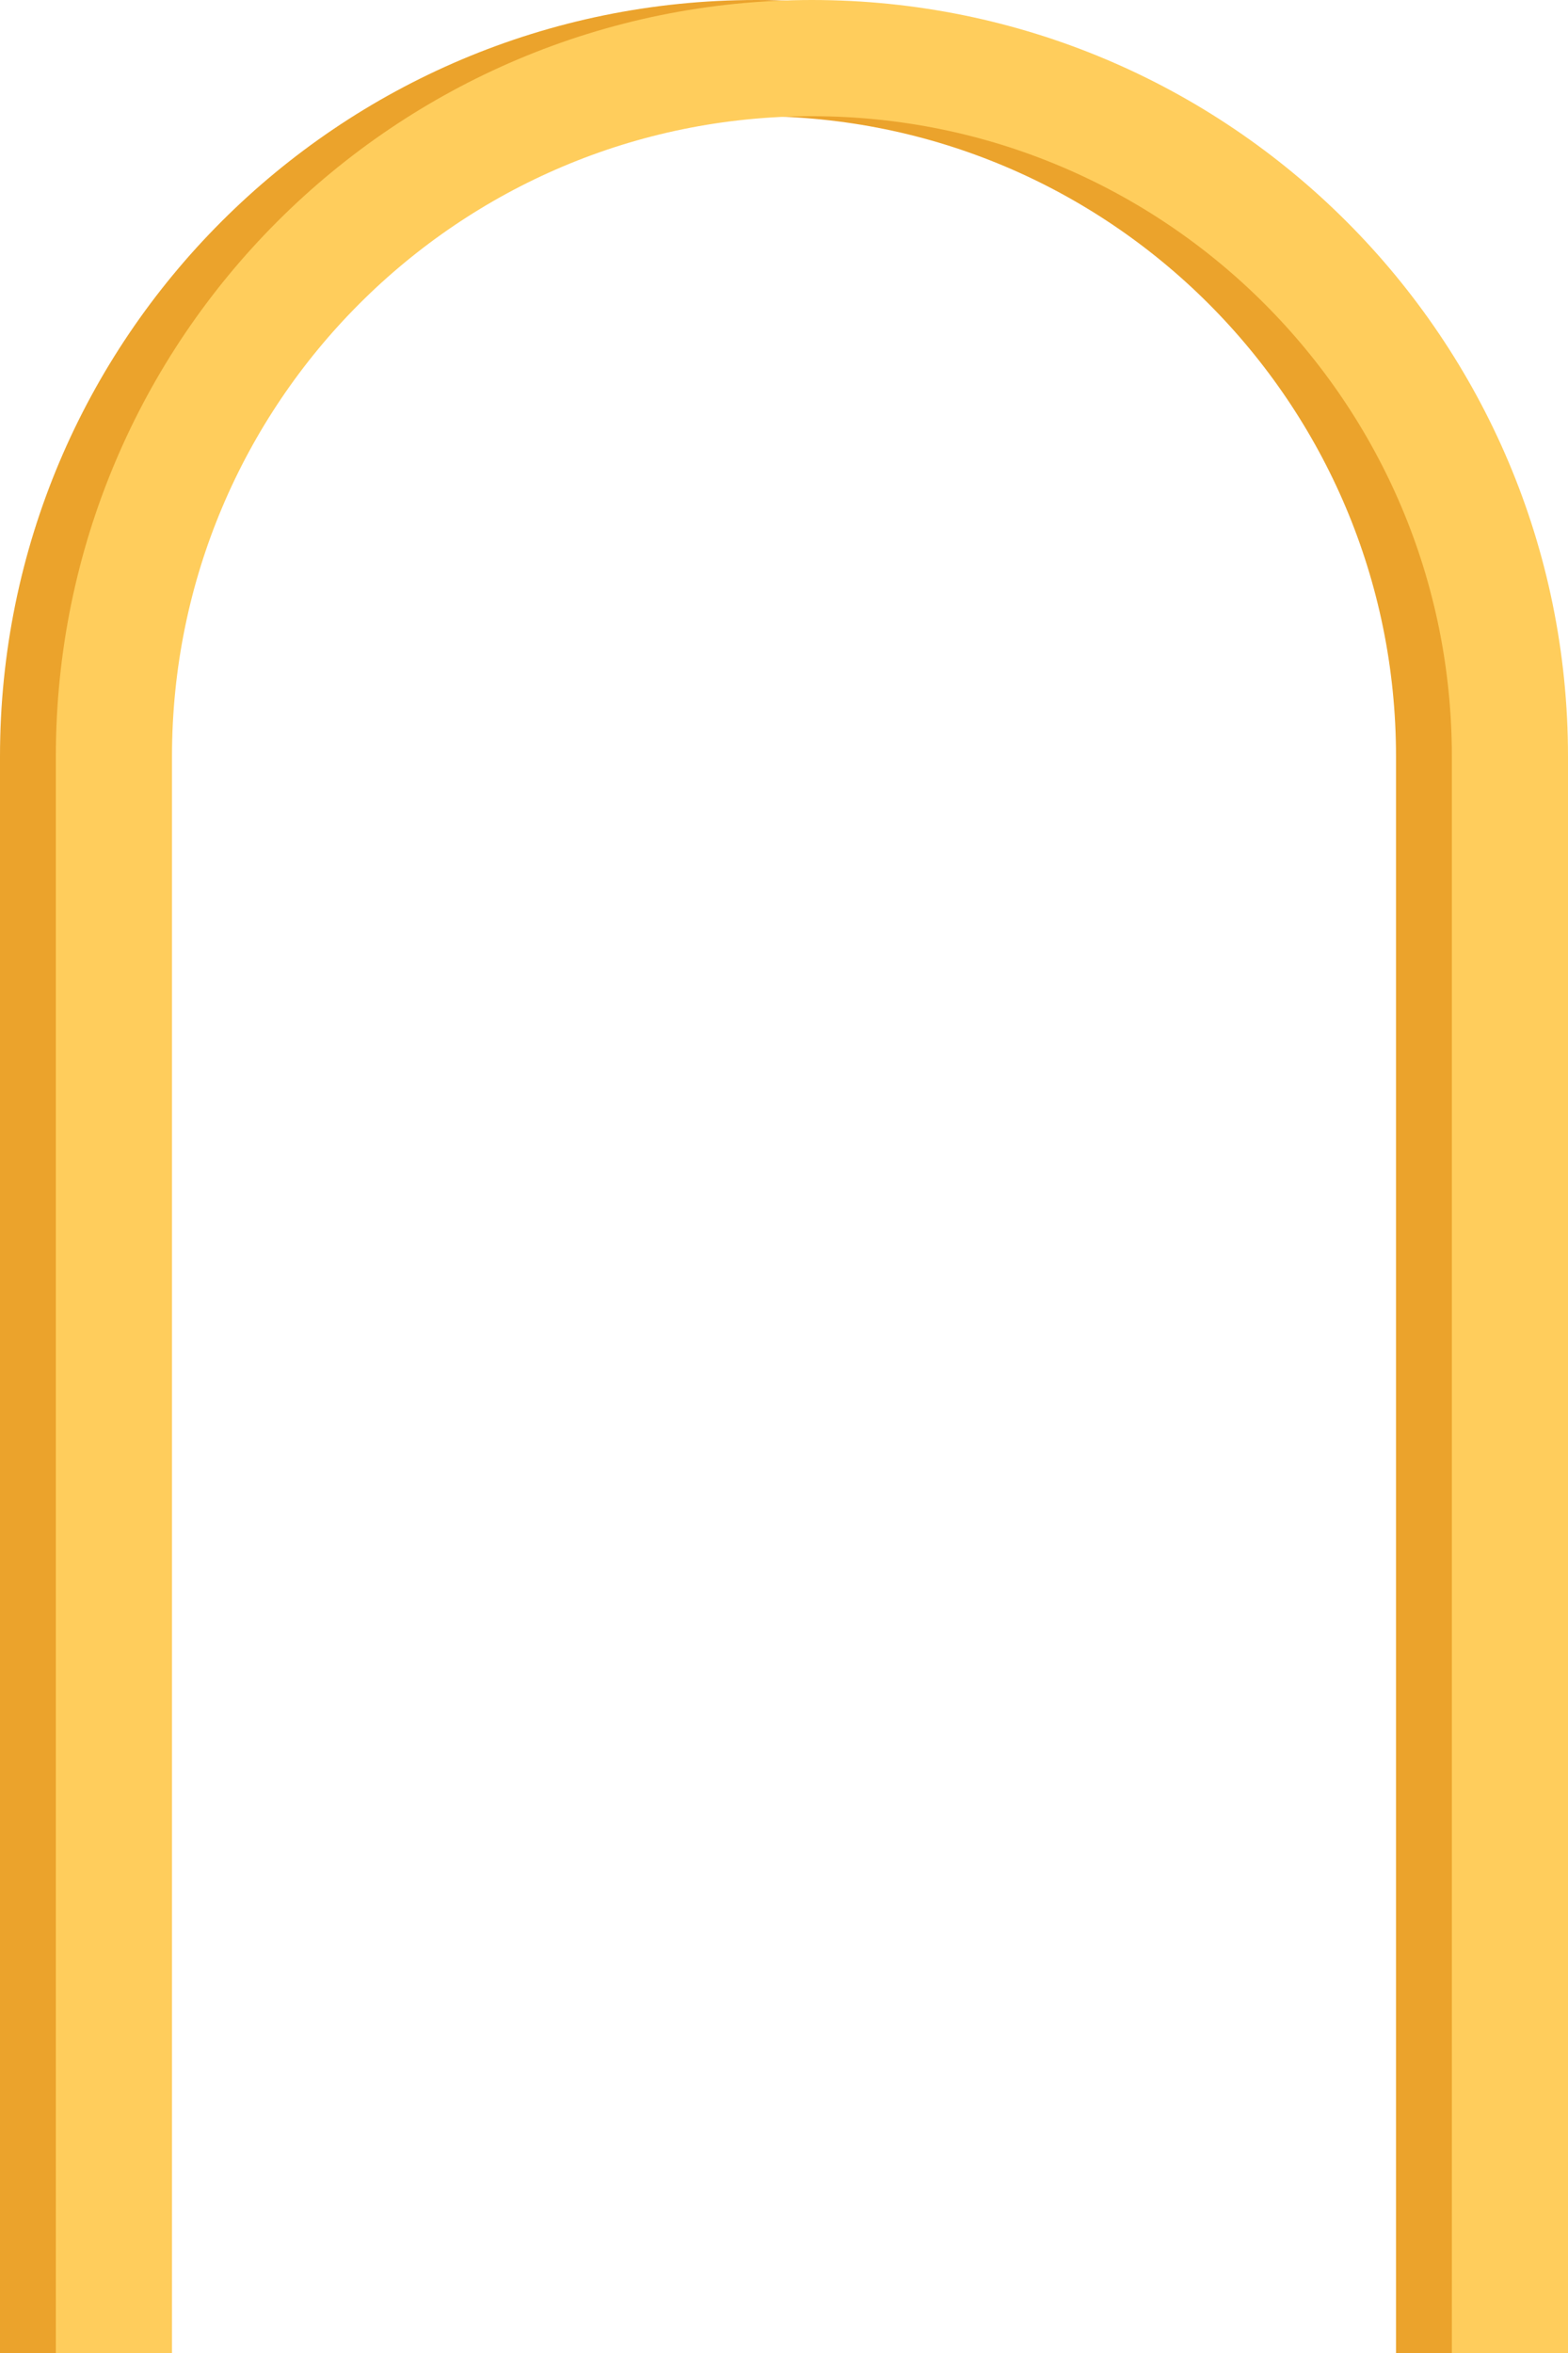<svg width="540" height="810" viewBox="0 0 540 810" fill="none" xmlns="http://www.w3.org/2000/svg">
<path d="M20 810V260.385C20 127.624 127.624 20 260.385 20C393.145 20 500.769 127.624 500.769 260.385V810" stroke="#EBA32C" stroke-width="40"/>
<path d="M39.231 810V260.385C39.231 127.624 146.855 20 279.616 20C412.376 20 520 127.624 520 260.385V810" stroke="#FFCD5C" stroke-width="40"/>
</svg>
